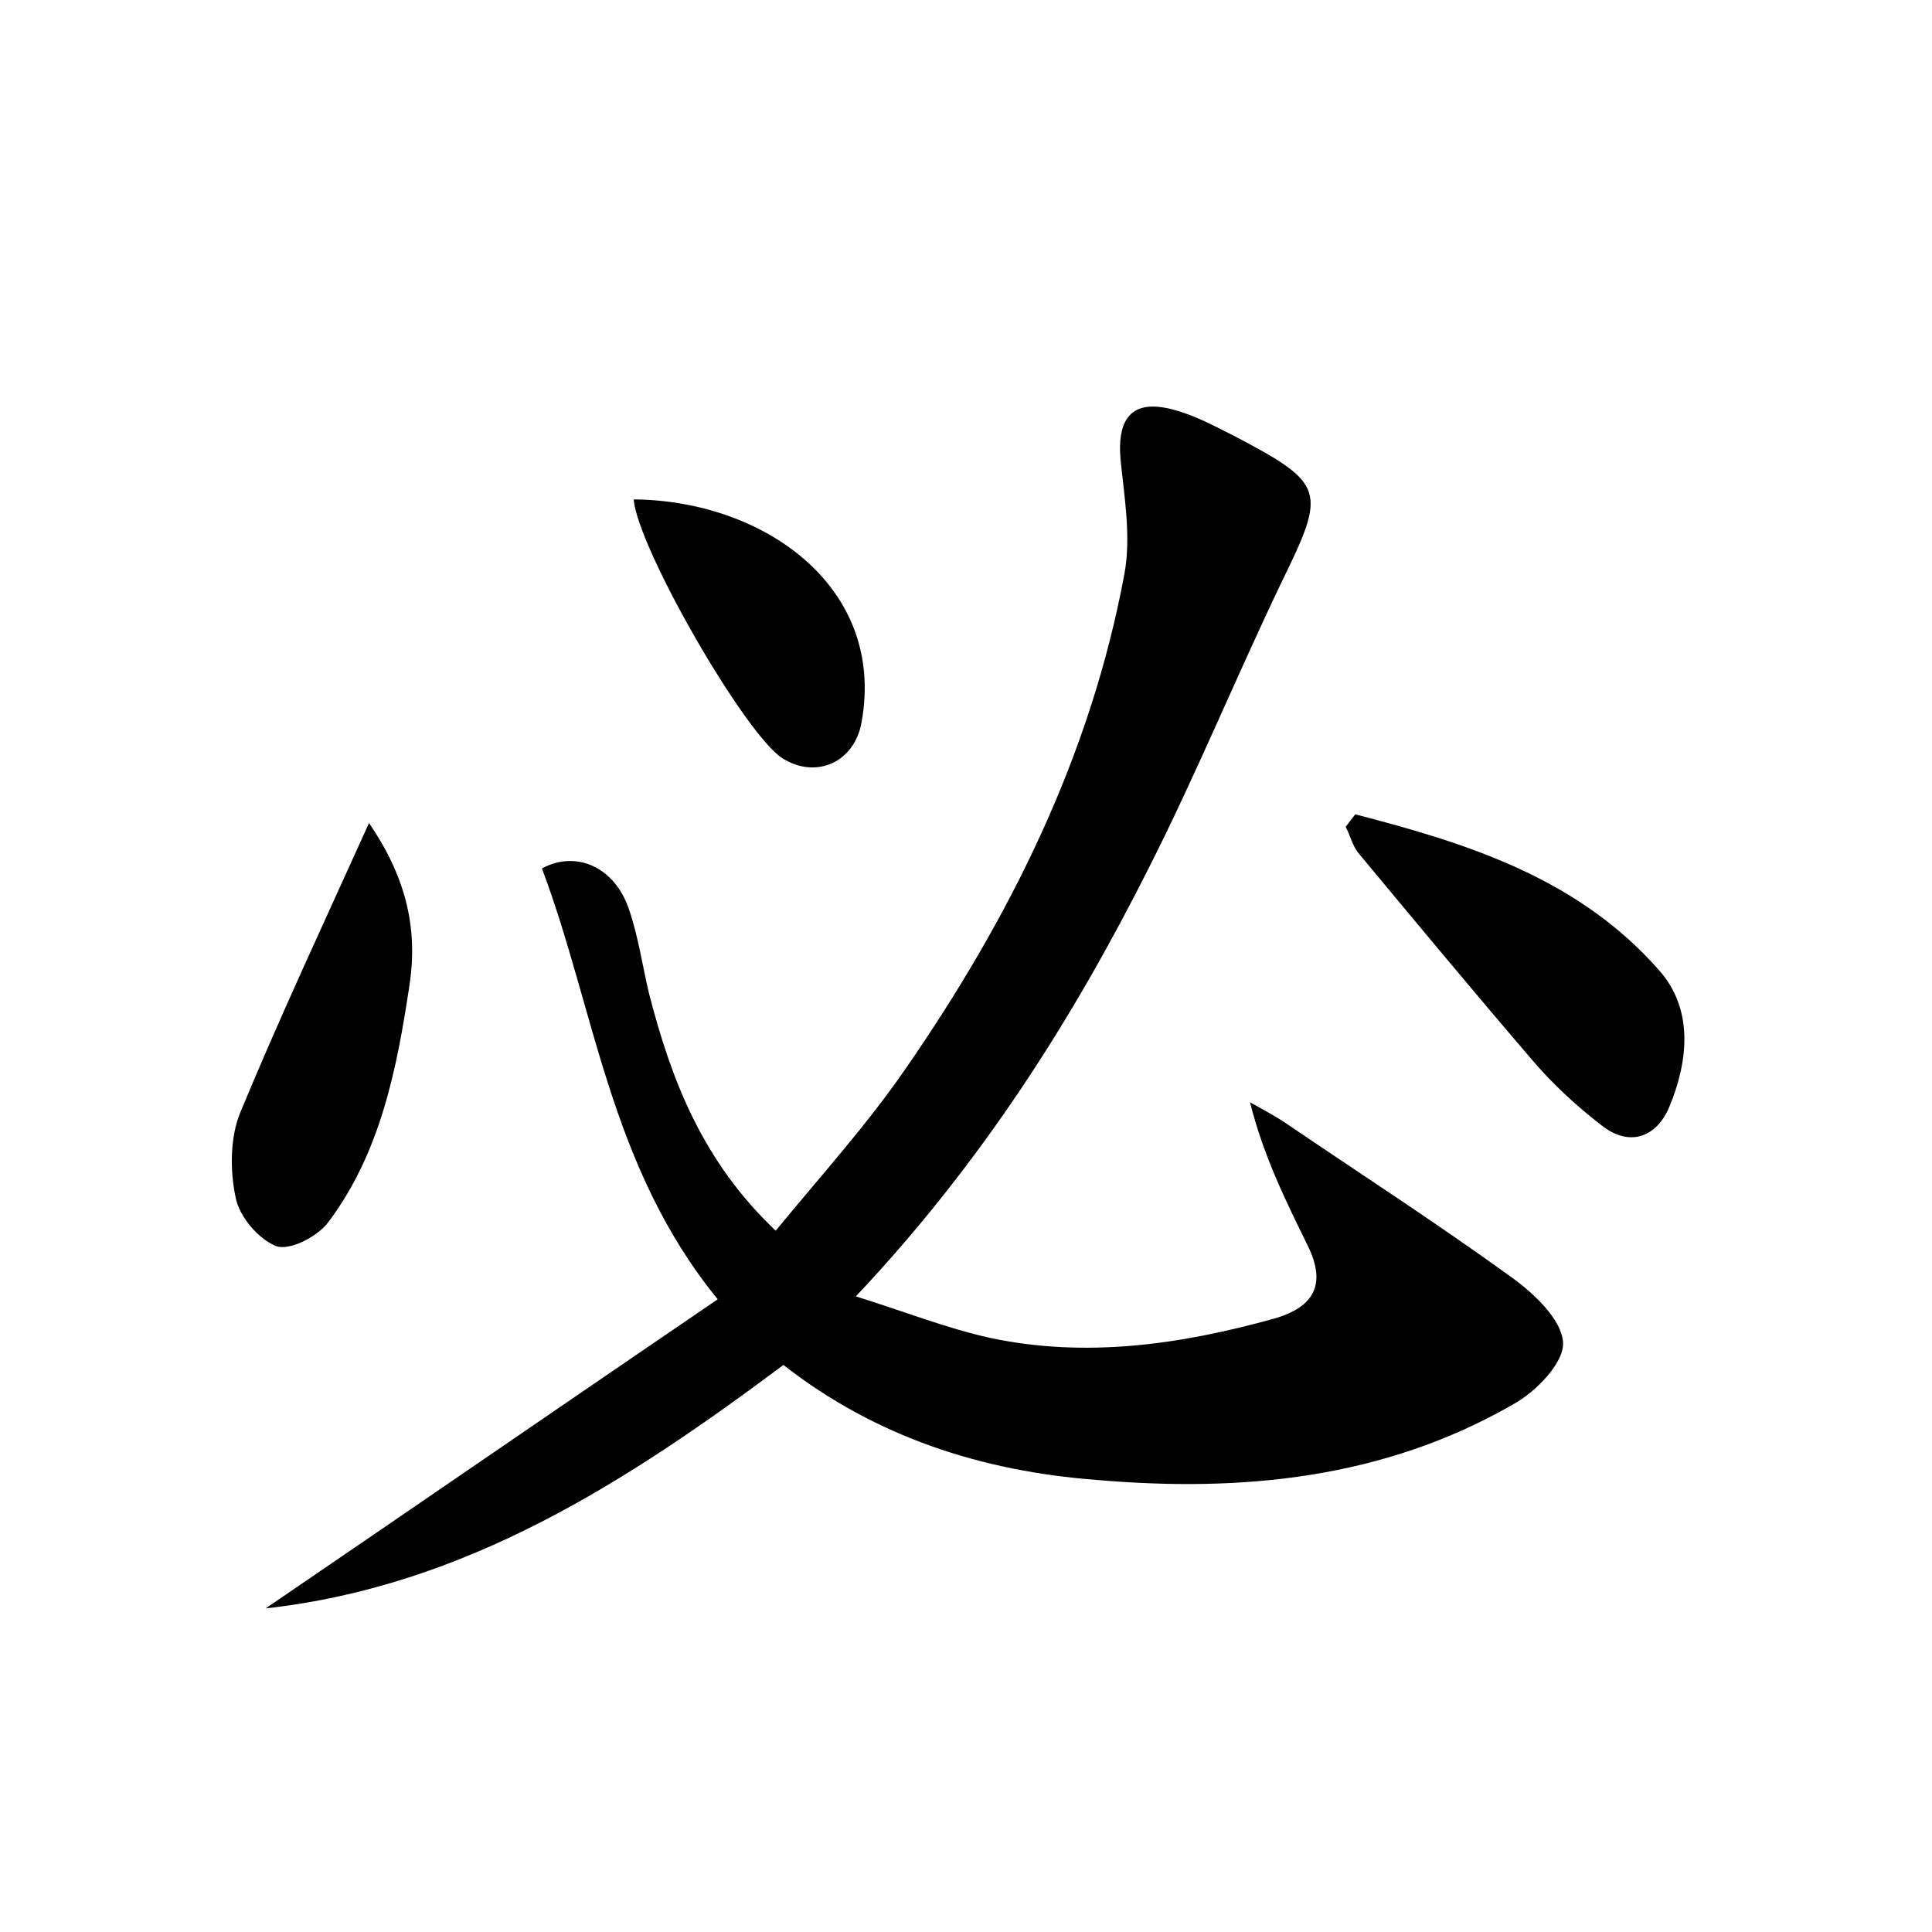 <?xml version="1.0" encoding="utf-8"?>
<!-- Generator: Adobe Illustrator 22.0.0, SVG Export Plug-In . SVG Version: 6.00 Build 0)  -->
<svg version="1.1" id="图层_1" xmlns="http://www.w3.org/2000/svg" xmlns:xlink="http://www.w3.org/1999/xlink" x="0px" y="0px"
	 viewBox="0 0 200 200" style="enable-background:new 0 0 200 200;" xml:space="preserve">
<style type="text/css">
	.st1{fill:#010000;}
	.st4{fill:#fbfafc;}
</style>
<g>
	
	<path d="M81.1,141.3c-16.2,12.1-32.9,22.9-53.6,25.2c15.4-10.5,30.8-21.1,46.8-32c-11.2-13.7-12.7-30-18.2-44.6
		c3.5-1.9,7.5-0.2,9,4.2c1,2.9,1.4,5.9,2.1,8.8c2.3,8.9,5.5,17.3,13.1,24.5c4.6-5.6,9.4-10.9,13.4-16.7
		c10.8-15.6,19.2-32.4,22.7-51.3c0.7-3.8,0-7.9-0.4-11.8c-0.4-4.6,1.4-6.4,5.8-5.1c2.1,0.6,4.1,1.7,6.1,2.7c9.3,4.9,9.4,5.6,4.8,15
		c-4.7,9.8-8.8,19.8-13.7,29.5c-7.9,15.7-17.3,30.6-30.4,44.5c5.1,1.6,9.4,3.3,13.9,4.3c9.9,2.1,19.7,0.7,29.4-2
		c4.2-1.2,5.4-3.6,3.5-7.5c-2.3-4.7-4.6-9.3-6-14.9c1.2,0.7,2.4,1.3,3.6,2.1c7.8,5.3,15.7,10.4,23.3,15.9c2.4,1.7,5.3,4.4,5.5,6.8
		c0.2,2.1-2.8,5.2-5.2,6.5c-13.4,7.7-28.1,9.1-43.1,7.8C101.7,152.3,90.7,148.8,81.1,141.3z"/>
	<path d="M140.3,84.3c11.6,3,23.1,6.6,31.5,16.2c3.5,4,3,9.3,1,14.1c-1.3,3.1-4.1,4.2-7,1.9c-2.6-2-5.1-4.3-7.3-6.9
		c-6-7-11.9-14.1-17.8-21.2c-0.7-0.8-0.9-1.9-1.4-2.8C139.6,85.2,139.9,84.8,140.3,84.3z"/>
	<path d="M38.2,85.2c3.7,5.4,5.1,10.7,4.2,16.7c-1.3,8.7-3,17.4-8.4,24.6c-1.1,1.5-4,3-5.4,2.5c-1.8-0.7-3.8-3-4.2-5
		c-0.6-2.8-0.6-6.3,0.5-8.9C29,105.2,33.5,95.6,38.2,85.2z"/>
	<path d="M65.6,51.7c13.4,0.1,26.1,9,23.6,23c-0.7,4.2-4.7,6-8.2,3.8C77.1,76,66,56.7,65.6,51.7z"/>
</g>
</svg>
